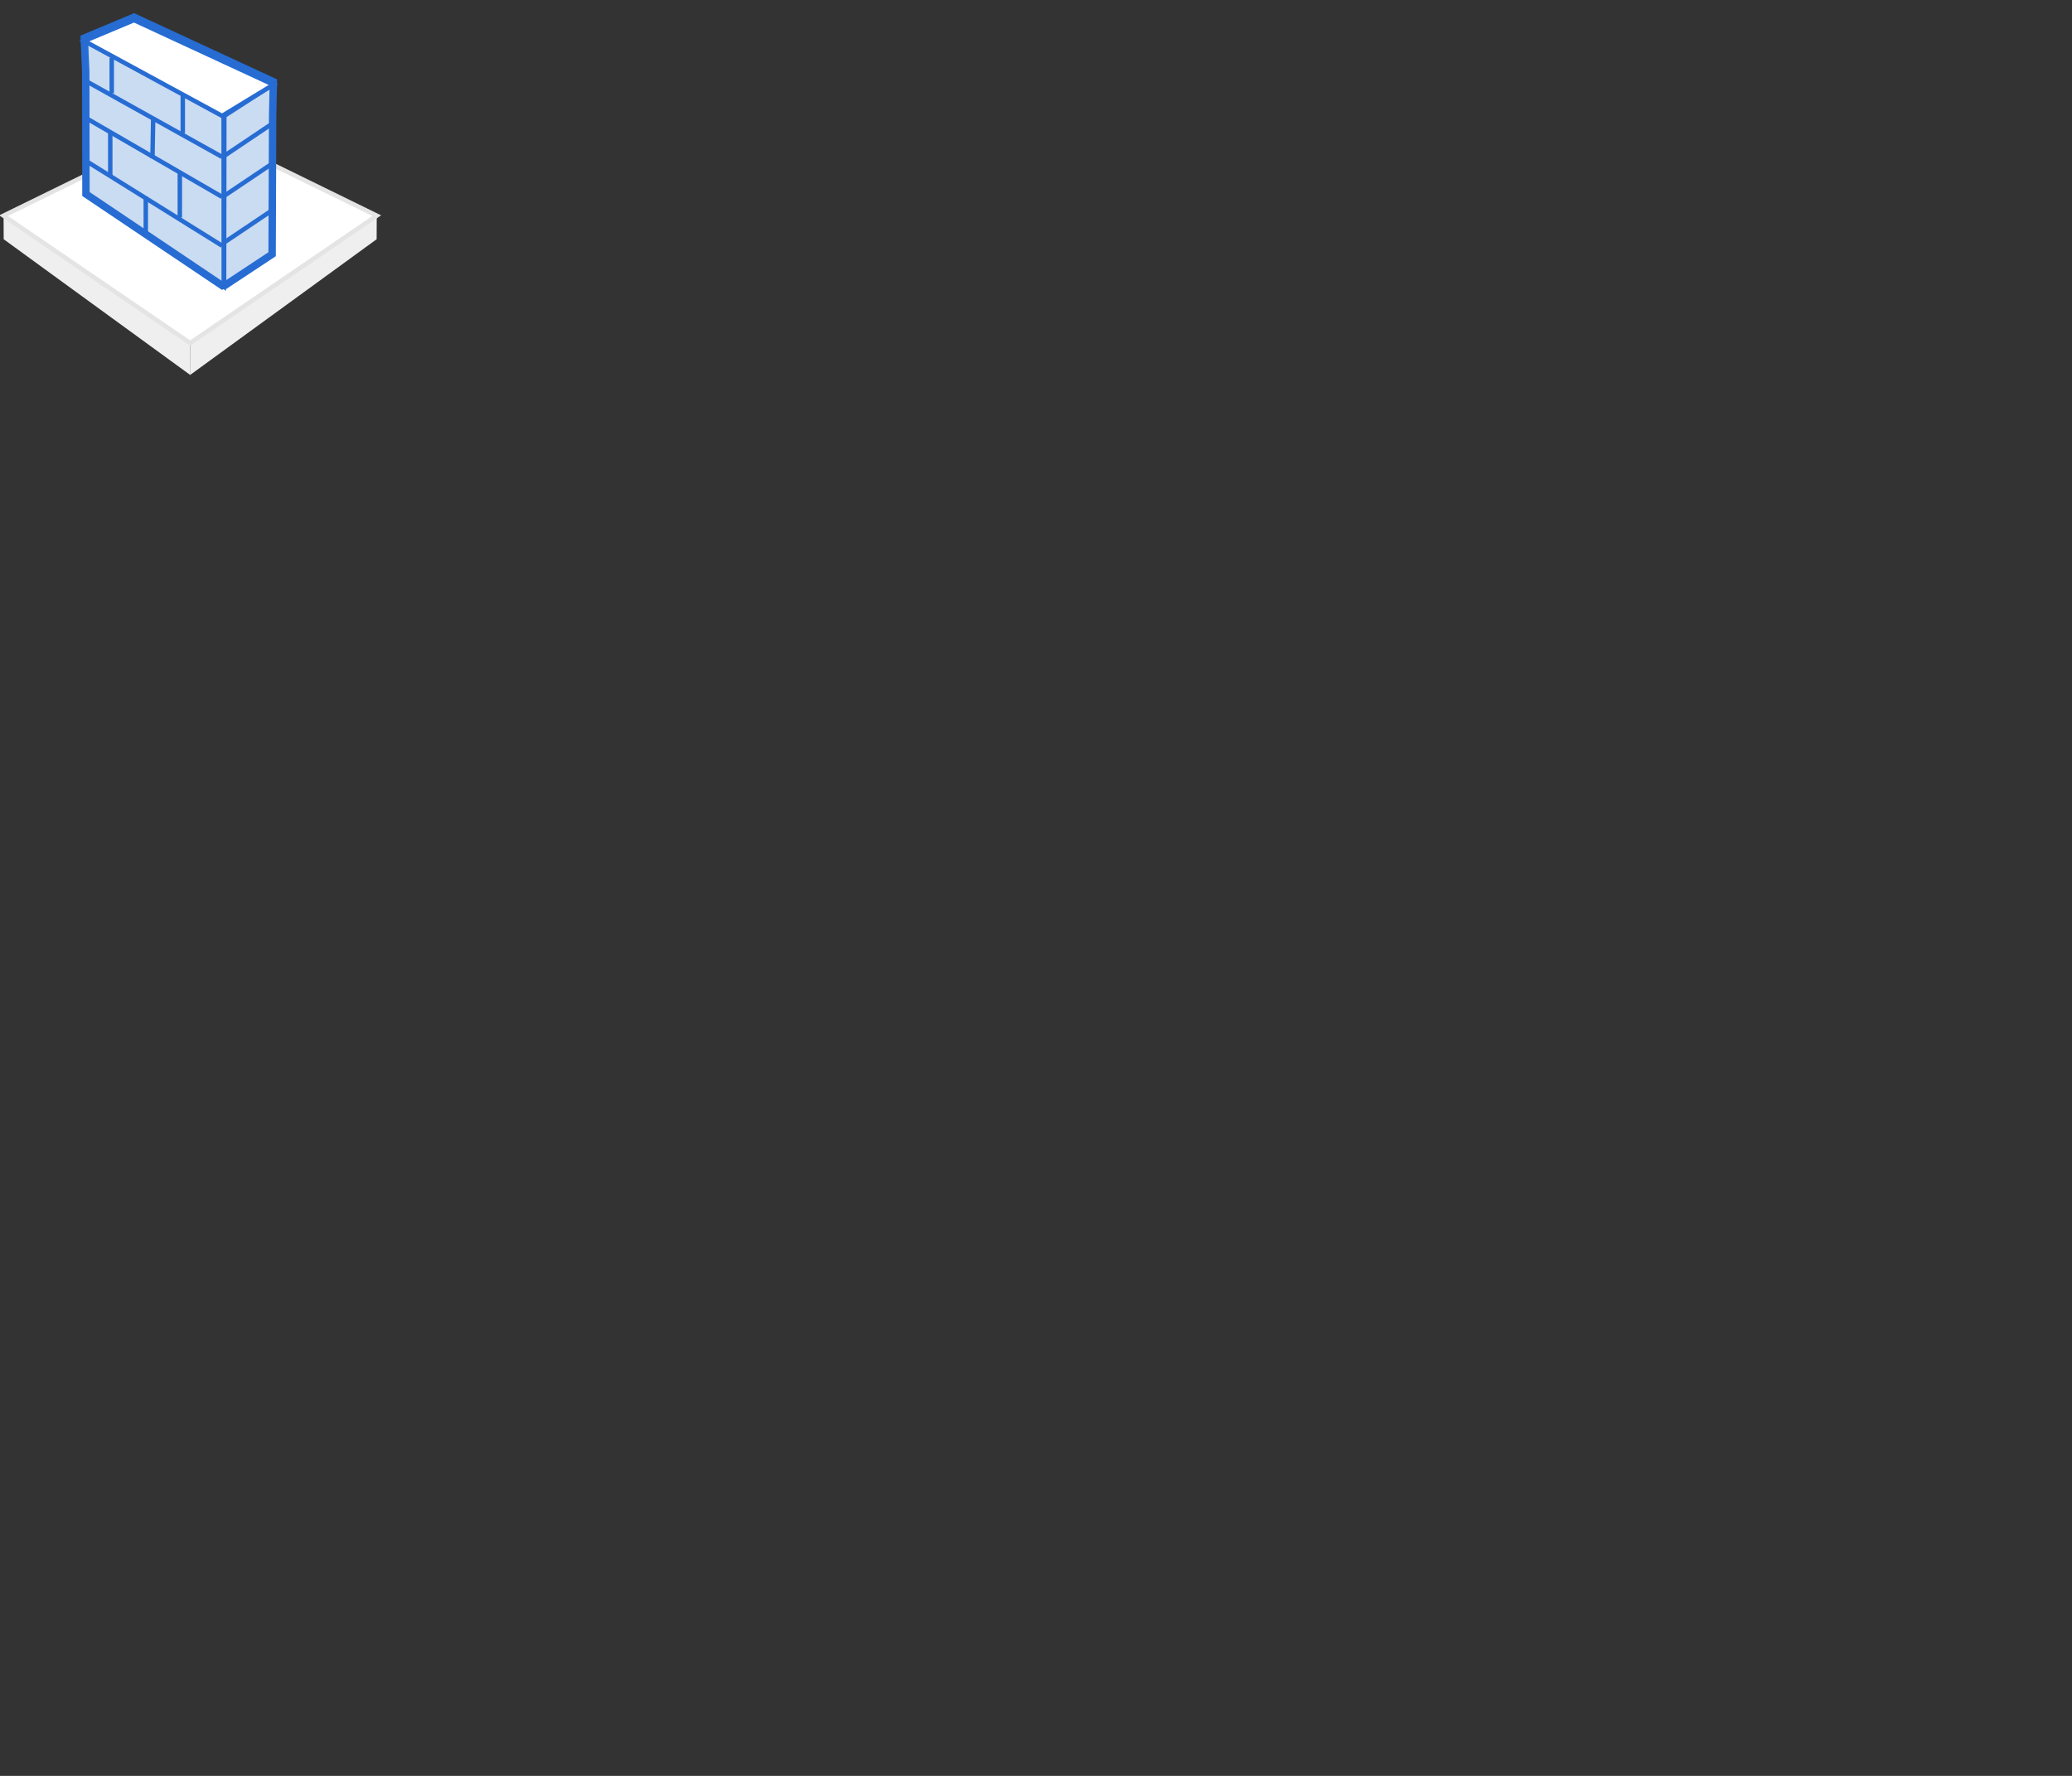 <?xml version="1.0" encoding="utf-8"?>
<!-- Generator: Adobe Illustrator 18.1.0, SVG Export Plug-In . SVG Version: 6.00 Build 0)  -->
<svg version="1.1" id="图层_1" xmlns="http://www.w3.org/2000/svg" xmlns:xlink="http://www.w3.org/1999/xlink" x="0px" y="0px" viewBox="0,0,1400,1200"  preserveAspectRatio="xMinYMin meet"
	 >
<rect x="0" y="0" width="1400" height="1200" fill="#333333" stroke="none"/>
<g id="防火墙">
	<g>
		<polygon fill="#EFEFEF" points="128.556,253.389 128.488,231.787 2.421,145.722 2.488,161.658 		"/>
		<polygon fill="#EFEFEF" points="128.421,253.389 128.488,231.787 254.556,145.722 254.488,161.658 		"/>
		<polygon fill="#FFFFFF" stroke="#E4E4E4" stroke-width="3" stroke-miterlimit="10" points="254.556,145.722 128.488,231.787 
			2.421,145.722 128.488,83.993 		"/>
	</g>
	<g>
		<polygon fill="#CADCF2" stroke="#266CD3" stroke-width="3" stroke-miterlimit="10" points="151.222,193.722 151.072,78.31 
			57.922,27.718 58.072,131.11 		"/>
		<polygon fill="#CADCF2" stroke="#266CD3" stroke-width="3" stroke-miterlimit="10" points="151.423,193.221 151.573,78.308 
			184.224,57.215 183.859,171.785 		"/>
		<polygon fill="#FFFFFF" stroke="#266CD3" stroke-width="3" stroke-miterlimit="10" points="184.722,57.221 150.072,78.31 
			56.921,27.718 90.572,13.61 		"/>
		<polyline fill="none" stroke="#266CD3" stroke-width="5" stroke-miterlimit="10" points="151.423,193.221 183.859,171.785 
			184.222,77.527 184.722,55.222 90.572,11.611 56.921,25.719 57.922,48.263 58.072,131.11 151.222,193.722 		"/>
	</g>
	<line fill="none" stroke="#266CD3" stroke-width="3" stroke-miterlimit="10" x1="58.5" y1="80" x2="150" y2="133"/>
	<line fill="none" stroke="#266CD3" stroke-width="3" stroke-miterlimit="10" x1="58.5" y1="55" x2="150" y2="106"/>
	<line fill="none" stroke="#266CD3" stroke-width="3" stroke-miterlimit="10" x1="58.5" y1="109" x2="150" y2="166"/>
	<line fill="none" stroke="#266CD3" stroke-width="3" stroke-miterlimit="10" x1="150.5" y1="133" x2="184" y2="110.5"/>
	<line fill="none" stroke="#266CD3" stroke-width="3" stroke-miterlimit="10" x1="150.5" y1="106" x2="184" y2="83.5"/>
	<line fill="none" stroke="#266CD3" stroke-width="3" stroke-miterlimit="10" x1="152" y1="163.5" x2="184" y2="142"/>
	<line fill="none" stroke="#266CD3" stroke-width="3" stroke-miterlimit="10" x1="103.5" y1="80.5" x2="103" y2="107"/>
	<line fill="none" stroke="#266CD3" stroke-width="3" stroke-miterlimit="10" x1="121.5" y1="117" x2="121.5" y2="147"/>
	<line fill="none" stroke="#266CD3" stroke-width="3" stroke-miterlimit="10" x1="98.5" y1="133" x2="98.5" y2="160"/>
	<line fill="none" stroke="#266CD3" stroke-width="3" stroke-miterlimit="10" x1="74.5" y1="89" x2="74.5" y2="119"/>
	<line fill="none" stroke="#266CD3" stroke-width="3" stroke-miterlimit="10" x1="75.5" y1="63" x2="75.5" y2="39"/>
	<line fill="none" stroke="#266CD3" stroke-width="3" stroke-miterlimit="10" x1="123.5" y1="90" x2="123.5" y2="64"/>
</g>

</svg>
